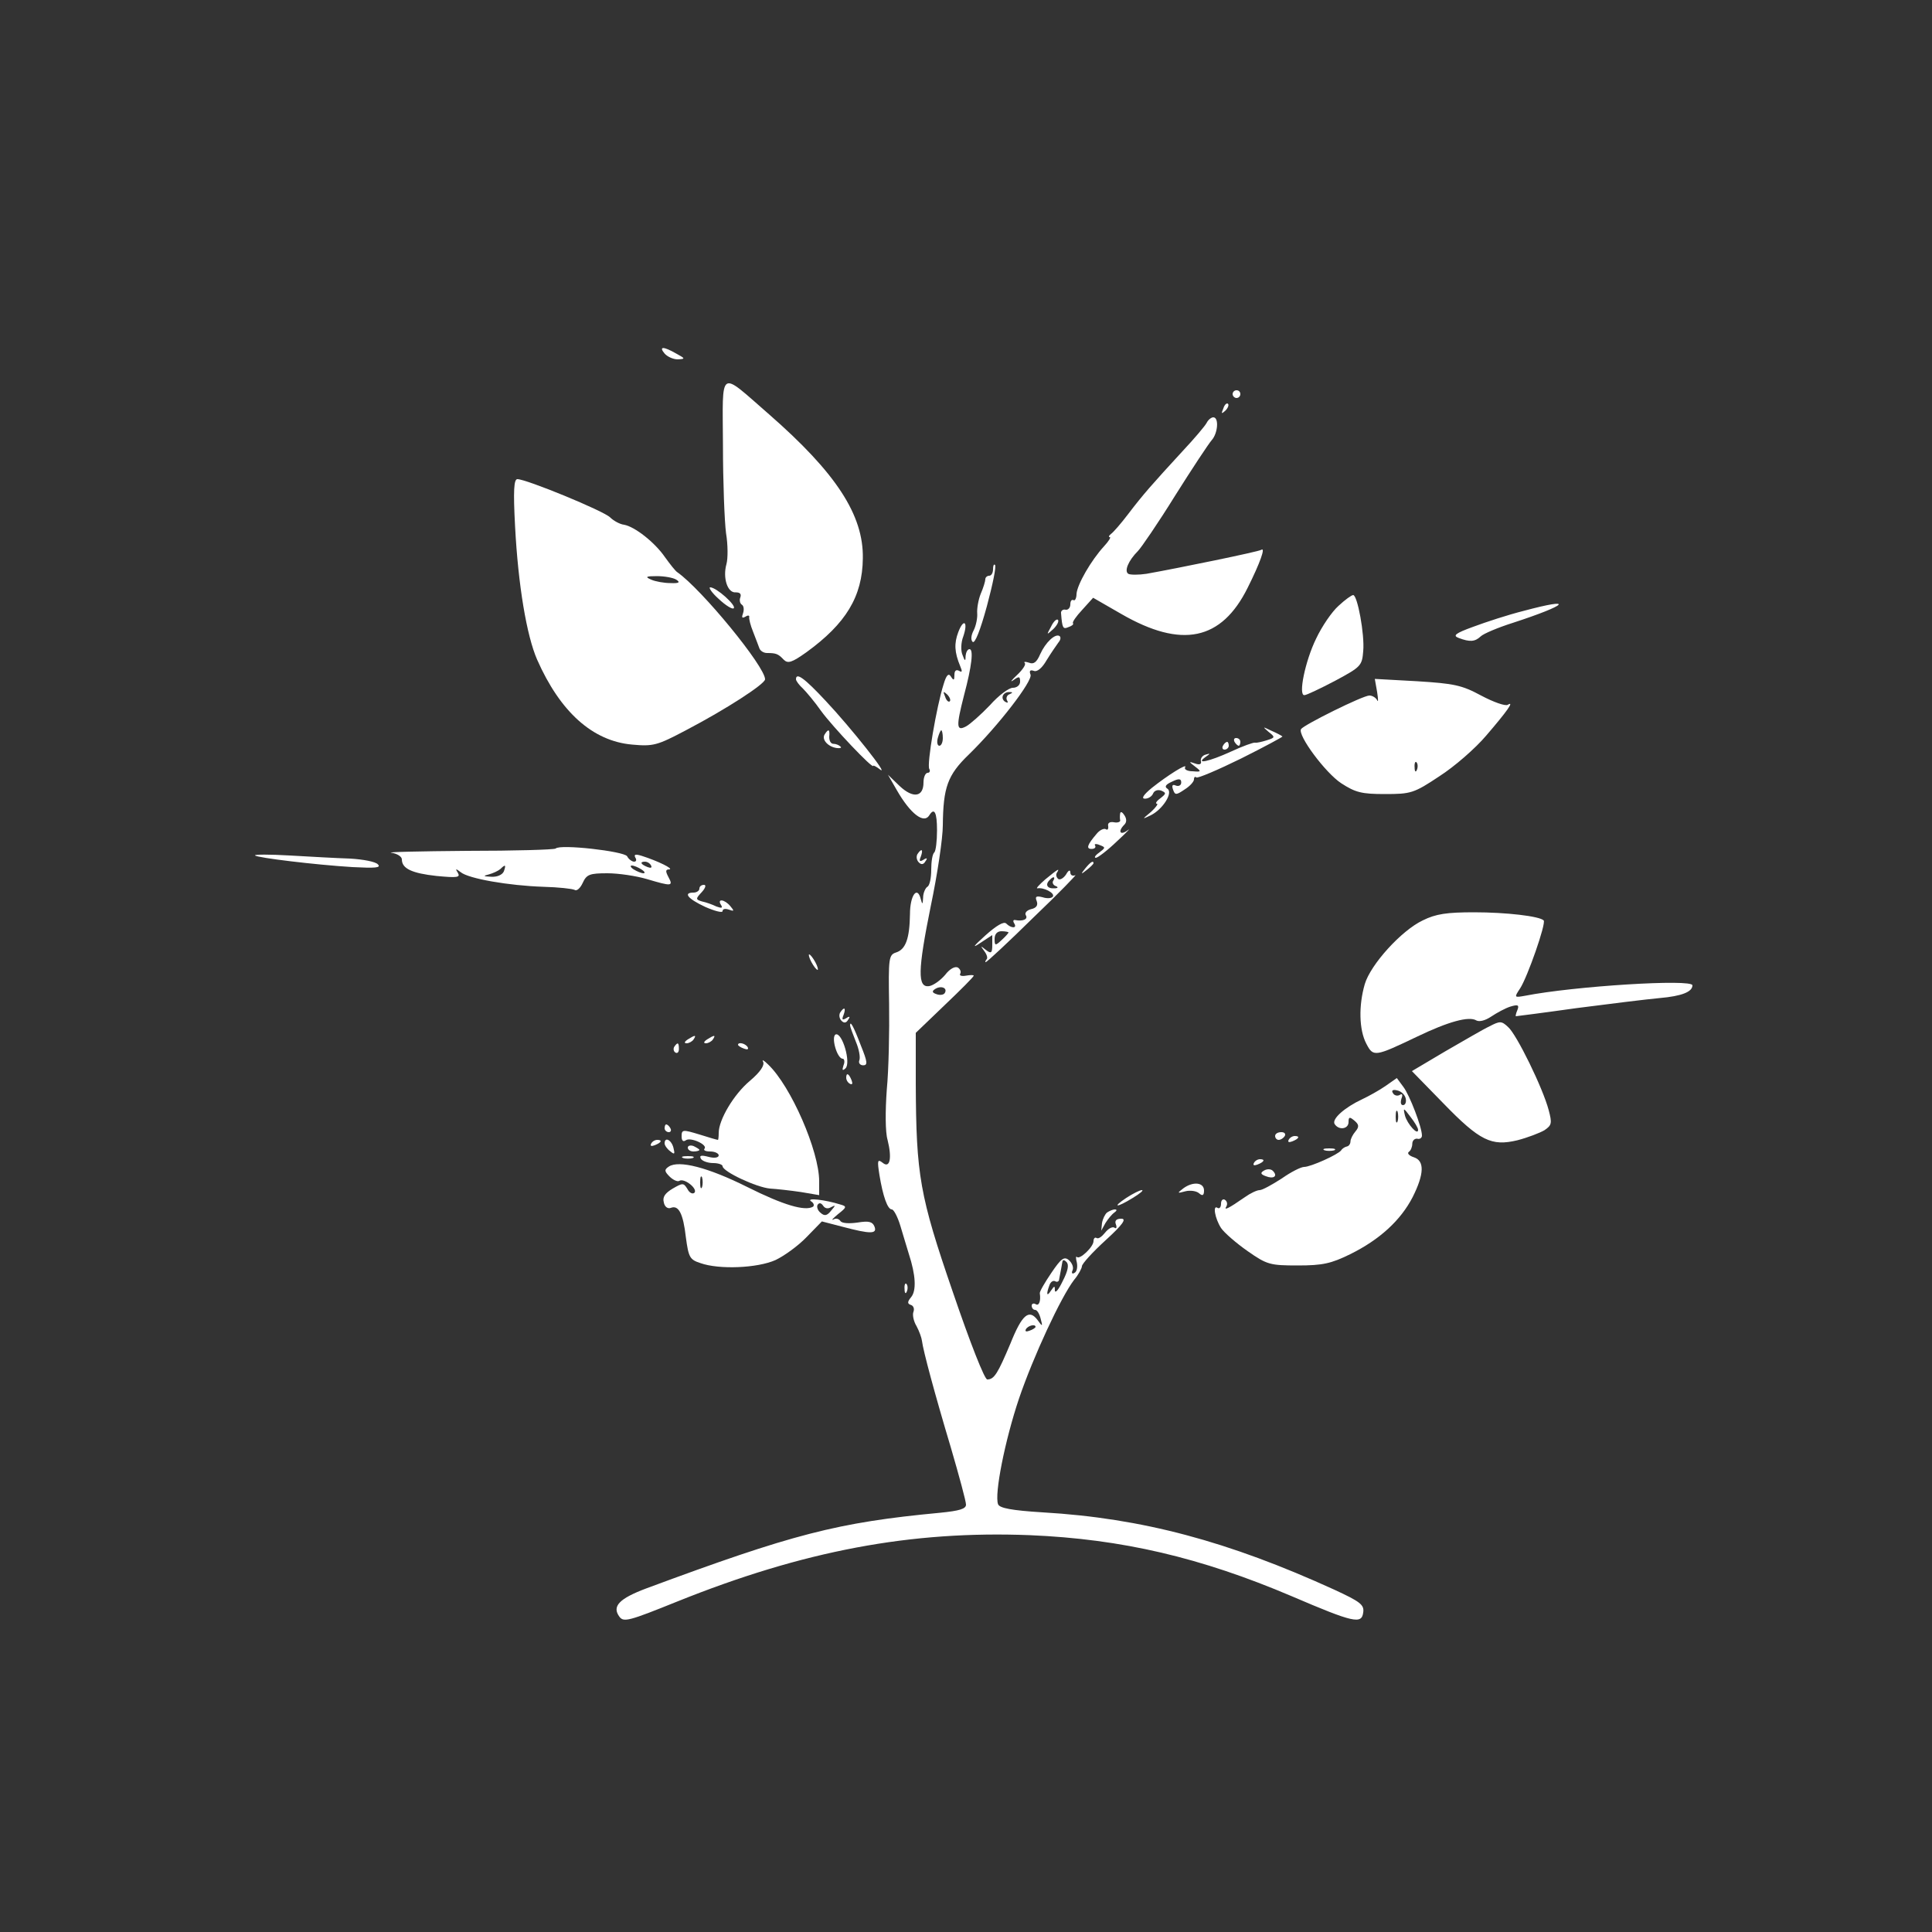<svg xmlns="http://www.w3.org/2000/svg" version="1" width="666.667" height="666.667" viewBox="0 0 500 500" preserveAspectRatio="xMidYMid meet"><rect x="0" y="0" width="500" height="500" fill="#333333" stroke="none"/><g fill="#ffffff000" stroke="none"><path d="M172 91.5c.7.8 2.2 1.5 3.4 1.5 2-.1 2-.2-.4-1.5-3.3-1.9-4.6-1.9-3 0zm15.1 23.7c0 9.5.4 19.8.8 22.8.5 3 .5 6.6.1 8-1 3.6.3 7.5 2.4 7.3 1.1 0 1.5.4 1.2 1.3-.3.7-.1 1.6.4 1.9.5.3.6 1.3.3 2.2-.4 1.1-.3 1.4.6.9.6-.4 1.1-.4 1 .1-.1.4.3 2.1 1 3.8.6 1.6 1.4 3.6 1.6 4.2.2.7 1.1 1.3 2 1.3 2.3 0 2.9.2 4.3 1.7 1.1 1.1 2.1.8 5.9-1.9 10.2-7.4 14.5-14.4 14.6-24.3.2-11.2-6.9-22.1-24.3-37.3-13.1-11.4-12-12.2-11.9 8zM319 102c0 .5.5 1 1 1 .6 0 1-.5 1-1 0-.6-.4-1-1-1-.5 0-1 .4-1 1zm-2.4 3.7c-.6 1.4-.5 1.5.5.6.7-.7 1-1.5.7-1.8-.3-.3-.9.2-1.2 1.2zm-4.3 3.7c-.4.8-3.2 4.1-6.2 7.3-8 8.7-10.3 11.3-14.1 16.3-1.9 2.5-3.9 4.8-4.5 5.2-.5.4-.7.8-.3.8.4 0-.3 1.1-1.5 2.4-3.3 3.6-6.9 9.8-7.1 12.3 0 1.1-.4 1.9-.8 1.6-.5-.2-.8.3-.8 1.1 0 .9-.6 1.5-1.2 1.4-.7-.2-1.3.3-1.2.9.3 3.9.5 4.2 1.9 3.6.9-.3 1.4-.7 1.2-1-.3-.2.8-1.8 2.4-3.5l2.8-3.1 7.3 4.2c15.6 9 25.9 6.9 32.7-6.8 3.2-6.4 4.7-10.6 3.5-9.8-.8.5-21.3 4.7-29.7 6.2-2 .3-4.2.3-4.7 0-1.1-.7 0-3.4 2.5-5.9.8-.8 5.2-7.2 9.6-14.3 4.4-7 8.7-13.5 9.5-14.4 1.6-1.8 1.9-5.9.4-5.9-.5 0-1.3.6-1.7 1.4zm-179 26.8c.8 15.3 3 28.3 5.7 34.5 6 13.6 14.4 21.1 24.6 22 5.5.5 6.5.2 13.9-3.7 10.5-5.5 20.5-12 20.5-13.2 0-3.3-16.4-23.3-22.7-27.7-.5-.3-1.9-2.1-3.2-3.9-2.6-3.8-7.8-7.9-10.6-8.4-1-.1-2.7-1-3.6-1.9-1.7-1.7-21.7-9.9-24-9.9-.9 0-1.1 2.9-.6 12.2zM175 150c1.1.7.8 1-1.5.9-1.6 0-3.9-.4-5-.9-1.6-.7-1.4-.9 1.5-.9 1.9 0 4.2.4 5 .9zm82-2.7c0 .9-.4 1.7-1 1.7-.5 0-1 .4-1 .9s-.5 2.2-1.2 3.8c-.6 1.5-1 3.8-.9 5 .1 1.2-.3 3.2-.9 4.4-.7 1.3-.8 2.5-.3 3 .6.6 2-3 3.7-9.2 1.5-5.6 2.5-10.4 2.1-10.7-.3-.3-.5.2-.5 1.1zm-71 7.7c1.8 1.7 3.6 2.8 3.9 2.4.7-.7-4.5-5.4-6.1-5.4-.5 0 .4 1.4 2.2 3zm160.4 1.8c-1.7 1.5-4.3 5.3-5.8 8.5-2.8 5.7-4.7 14.8-3 14.6.5 0 4.1-1.7 7.9-3.7 6.7-3.6 7-3.9 7.3-7.7.4-4.3-1.5-14.5-2.6-14.5-.4 0-2.1 1.2-3.8 2.8zm47.9 1.3c-4 1-9.8 2.9-13 4.1-4.7 1.7-5.4 2.3-3.8 2.9 2.9 1.1 4.2 1 5.7-.4.7-.7 4.5-2.3 8.3-3.5 14.4-4.7 16.2-6.7 2.8-3.1zM272 162.2c-1.2 2.2-1.2 2.2.6.6 1-1 1.5-2 1.2-2.4-.4-.3-1.2.5-1.8 1.8z"/><path d="M248 163.6c-1.1 2.9-1 5.2.5 8.8.6 1.4.5 1.7-.3 1.2-.8-.4-1.2 0-1.2 1.1 0 1.4-.2 1.5-.9.4-.6-1-1.2-.4-1.9 2-1.8 5.6-4.4 20.8-3.7 21.9.3.5.1 1-.4 1-.6 0-1.1 1.1-1.1 2.5 0 3.8-2.7 4.2-6.2.9l-3-2.9 2.3 4c3.5 6.1 7 8.8 8.4 6.5 1.3-2.1 2-.8 2 3.9 0 2.7-.3 5.3-.7 5.7-.5.4-.8 2.4-.8 4.5s-.4 4.1-1 4.4c-.5.3-1.1 1.6-1.1 2.8-.1 1.8-.2 1.9-.6.4-.9-3.6-2.8-1-2.8 3.9-.1 6.3-1.1 9.1-3.6 9.9-1.9.6-2 1.5-1.8 13.3.1 7-.1 17-.6 22.2-.4 5.5-.4 11 .2 13 1.2 4.8.6 7.5-1.3 5.9-1.3-1-1.4-.6-.8 3.2.9 5.5 2.1 8.9 3.2 8.9.5 0 1.5 1.9 2.2 4.2.7 2.4 1.7 5.6 2.2 7.3 1.8 5.5 2 9.5.6 11.2-1 1.2-1 1.7-.1 2 .7.2 1 1 .7 1.8-.3.7 0 2.4.8 3.7.7 1.3 1.3 3 1.4 3.8.3 2.5 3.3 13.7 7.5 27.7 2.1 7.2 3.9 13.8 3.9 14.7 0 1.1-1.7 1.6-6.7 2.1-26.6 2.5-38.1 5.5-76.1 19.6-6.9 2.6-8.9 4.6-6.9 7.3 1.1 1.5 2.5 1.1 14.9-3.9 32.8-13.2 60.6-18.4 91.3-17.2 23.9 1 44.3 5.8 67.8 15.8 16.1 6.9 18.1 7.3 18.5 4.2.3-2-.8-2.8-7.5-5.9-27.4-12.5-49.7-18.5-75.4-20-8.1-.5-11.2-1.1-11.6-2.1-1-2.6 1.8-16.6 5.4-27.3 3.7-10.9 10.9-26.4 14.3-30.8 1.1-1.3 2-3 2-3.5 0-.6 2.7-3.6 6.1-6.7 4.5-4.1 5.5-5.6 4.1-5.6-1.3 0-1.8.5-1.4 1.5.3.8.1 1.2-.4.8-.6-.3-1.6.3-2.4 1.3-.8 1-1.7 1.7-2.2 1.4-.4-.3-.8.1-.8.8 0 1.5-3.6 4.9-4.3 4.1-.3-.3-.3.4 0 1.5.2 1.1 0 2.3-.6 2.6-.6.4-.9.1-.5-.7.3-.8-.2-1.9-1-2.6-1.2-1-2-.4-4.5 3.3-1.7 2.5-3.1 4.9-3 5.3.3 2-.2 3.4-1.1 2.8-.5-.3-1-.1-1 .4 0 .6.4 1.1.9 1.1s1.1 1 1.4 2.2c.6 2.2.5 2.2-.8.4-2.2-2.9-4-1.4-7 6.1-3.3 7.8-4.2 9.3-6 9.3-.7 0-4.4-9.4-8.9-22.6-8.6-25-9.5-30.2-9.6-54v-13.1l7.5-7.2c4.1-3.9 7.5-7.3 7.5-7.6 0-.2-.9-.2-2 0s-1.8 0-1.5-.5c.3-.5 0-1.2-.6-1.6-.7-.4-2.1.3-3.3 1.9-1.2 1.4-3 2.7-4.1 2.9-3.1.5-3-4 .4-20.8 1.7-8.1 3.1-17.5 3.1-20.8.1-9.8 1.2-13 6.7-18.3 7.7-7.5 16.6-19.1 16-20.7-.4-1-.1-1.3.8-1 .9.4 2.2-.7 3.4-2.8 1.1-1.8 2.5-3.8 3-4.5.6-.7.7-1.4.3-1.7-1.1-.7-3.6 1.6-5 4.7-.9 2.1-1.7 2.7-2.9 2.2-1-.3-1.4-.3-1.1.1.4.3-.5 1.7-2 3.1-1.5 1.4-1.9 2-.9 1.3 1.4-1 1.7-1 1.7.4 0 .9-.8 1.6-1.9 1.6-1 0-3.7 2-5.9 4.5-2.3 2.4-5.1 4.9-6.2 5.5-2.5 1.3-2.6.1-.5-8.1 2-7.5 2.5-11.9 1.4-11.9-.5 0-.9.8-1 1.7 0 1.5-.2 1.5-.8-.2-.5-1.1-.4-3.3.2-4.8 1.3-3.8.1-4.8-1.3-1.1zm-2.2 17.9c-.3.3-.9-.2-1.2-1.2-.6-1.4-.5-1.5.5-.6.7.7 1 1.5.7 1.8zm15.4-1.8c-.6.2-.9 1-.6 1.5.4.7.2.8-.5.4-1.3-.9-.5-2.6 1.2-2.5.9 0 .8.2-.1.6zM244 191c0 1.1-.4 2-.9 2s-.7-.9-.4-2c.3-1.1.7-2 .9-2 .2 0 .4.9.4 2zm.5 66c-.3.5-1.3.6-2.1.3-1.2-.4-1.3-.8-.3-1.4 1.5-.9 3.2-.2 2.4 1.1zm30.5 74.6c-1 2.1-1.9 3.2-2 2.4 0-1.3-.1-1.3-1 0-1.1 1.7-1.3 1-.4-1.4.3-.9 1-1.3 1.5-1 .5.3 1 0 1-.5.1-.6.3-1.6.4-2.1.1-.6.3-1.5.4-2.2.1-.8.4-.9 1.1-.2.7.7.4 2.3-1 5zm-7 11.8c0 .2-.7.7-1.6 1-.8.3-1.2.2-.9-.4.6-1 2.5-1.4 2.5-.6zm-62-167.6c0 .4.8 1.5 1.8 2.4.9.9 3.1 3.5 4.7 5.8 2.9 4 13.5 15.2 13.5 14.2 0-.2.8.2 1.7.9 2.8 2.2-7.5-10.8-14-17.7-5.5-5.9-7.7-7.5-7.7-5.6zm150.4 3.3c.3 1.9.3 2.8 0 2.1-.3-.6-1.2-1.2-2-1.2-1.7 0-17 7.6-17.7 8.7-.9 1.6 6.3 11.3 10.4 14 3.7 2.4 5.3 2.8 11.3 2.8 6.7 0 7.5-.2 14.1-4.6 3.9-2.5 9.3-7.2 12.1-10.5 5.5-6.4 7.4-9.1 5.6-8-.6.4-3.7-.7-6.9-2.4-5-2.7-7-3.1-16.6-3.7l-10.9-.6.6 3.4zm10.3 20.1c-.3.8-.6.5-.6-.6-.1-1.1.2-1.7.5-1.3.3.3.4 1.2.1 1.9zm-38.4-9.8c1.8 1.4 1.7 1.5-.5 2.2-1.3.4-2.6.7-3 .6-.4-.1-3.2.9-6.2 2.3-5.7 2.6-9.4 3.4-6.6 1.4 1.3-.9 1.3-1 0-.6-.8.2-1.4 1-1.2 1.7.2.8-.4 1-1.5.6-1.7-.6-1.7-.5 0 .8s1.6 1.4-.7 1.2c-1.3 0-2.2-.5-1.9-1 .8-1.3-4.6 2.1-8.6 5.3-2.2 1.8-2.8 2.8-1.8 2.8.9 0 1.8-.6 2.1-1.3.3-.8 1.2-1.1 2.1-.8 1.4.6 1.3.8-.2 2-1 .7-1.4 1.4-.9 1.4.4 0-.2.9-1.5 2.1-2.4 2-2.4 2-.1.9 3.1-1.5 5.9-5.9 4.3-6.9-.8-.5-.4-1.1 1.2-1.8 1.8-.9 2.4-.8 2.4.2 0 .7-.6 1.1-1.4.8-.9-.4-1.1 0-.7 1.1.5 1.4.8 1.4 3-.1 1.3-.8 2.4-2 2.4-2.6 0-.6.3-.8.6-.5.3.3 5.5-1.9 11.6-4.9 6-3 10.8-5.6 10.7-5.7-.2-.2-1.5-.9-2.9-1.5-2.3-1.1-2.3-1.1-.7.3zm-114.9.7c-.8 1.3.9 3.2 3.2 3.5.9.1 1.3-.1.9-.4-.4-.4-1.2-.7-1.8-.7-.7 0-1.1-.8-1.1-1.8.2-2-.2-2.2-1.2-.6z"/><path d="M319.5 192c.3.5.8 1 1.1 1 .2 0 .4-.5.4-1 0-.6-.5-1-1.1-1-.5 0-.7.4-.4 1zm-3 1c-.3.5-.1 1 .4 1 .6 0 1.1-.5 1.1-1 0-.6-.2-1-.4-1-.3 0-.8.4-1.1 1zm-26.6 17.5c-.1.5-.1 1.4 0 1.8.1.4-.7.7-1.6.5-1.1-.2-1.7.2-1.5 1 .1.8-.2 1.1-.6.8-.5-.3-1.6.2-2.4 1.2-2.4 2.8-2.8 3.9-1.3 3.9.8 0 1.2-.4.9-.9-.3-.4.3-.5 1.2-.1 1.6.6 1.5.7-.2 2-1 .7-1.3 1.3-.8 1.3s3-1.9 5.5-4.3c2.5-2.3 3.7-3.6 2.7-2.8-1.9 1.4-2.6.3-.8-1.5.6-.6.6-1.5 0-2.4-.5-.8-1-1.1-1.1-.5zm-146.1 9.1c-.4.3-10.7.6-23 .6-12.2.1-21.1.3-19.5.5 1.5.2 2.7 1 2.7 1.7 0 2.4 2.6 3.6 9 4.3 5.3.5 6.2.4 5.5-.8-.7-1.1-.6-1.2.7-.2 2 1.7 12.5 3.5 21.4 3.8 3.9.1 7.5.5 8.1.8.6.4 1.5-.5 2.1-1.8 1-2.2 1.8-2.5 6.4-2.5 2.9 0 7.5.7 10.2 1.5 6.4 1.9 6.9 1.9 5.6-.5-.8-1.5-.8-2 .2-2 1.3-.1-3-2.2-7.1-3.5-1.6-.5-2.1-.4-1.7.4.4.6.3 1.1-.3 1.1-.5 0-1.4-.6-1.8-1.4-.8-1.3-17.4-3.2-18.5-2zm24.7 4.4c.3.6-.1.7-.9.4-1.8-.7-2.1-1.4-.7-1.4.6 0 1.3.4 1.6 1zm-38.1 1.5c-.4.9-1.7 1.5-3.3 1.4-2-.1-2.2-.2-.6-.6 1.1-.3 2.4-.9 3-1.4 1.3-1.3 1.5-1.1.9.6zm35.6-.5c.8.5 1.1 1 .5 1-.5 0-1.7-.5-2.5-1s-1-1-.5-1c.6 0 1.7.5 2.5 1zm71.4-3.9c-.3.6-.2 1.5.4 2.1.6.6 1.2.6 1.7-.3.6-.8.4-1-.5-.4-1 .6-1.2.4-.7-.8.7-1.9.2-2.3-.9-.6zm-171.4.3c.7.6 15.5 2.4 25.2 3 5.9.3 7.5.2 6.6-.7-.6-.7-3.8-1.3-7.2-1.5-3.3-.1-10.4-.5-15.6-.8-5.2-.3-9.3-.3-9 0zm214.9 3.3c-1.3 1.6-1.2 1.7.4.4.9-.7 1.7-1.5 1.7-1.7 0-.8-.8-.3-2.1 1.3zm-10.4 2.9c-1.6 1.4-2.5 2.4-2 2.3 1.6-.3 4.5 1.2 4 2.1-.3.5-1.5.6-2.7.2-1.6-.4-2-.2-1.5 1 .4 1.1-.1 1.8-1.5 2.1-1.1.3-1.7 1-1.3 1.6.6 1-.8 1.6-2.8 1.2-.5-.1-.6.3-.2.9.8 1.3-.8 1.3-2.1 0-.6-.6-2.5.5-5.4 3.1-3.1 2.8-3.5 3.4-1.4 2l3.2-2.1v2.5c0 2.2-.3 2.4-1.7 1.3-1.4-1.1-1.4-1.1-.4.3.7.9 1 1.9.6 2.2-.3.4-.4.7-.2.7.3 0 5.9-5.2 12.4-11.6 6.6-6.3 11.4-11.3 10.8-10.9-.7.3-1.3 0-1.3-.7 0-.8-.5-.6-1.1.5-.6.9-1.5 1.5-2 1.2-.5-.4-.7-1.1-.4-1.6.9-1.4.3-1-3 1.7zm2.1.3c-.4.5 0 1.2.6 1.4.8.3.6.6-.4.6-1.8.1-2.4-1-1.1-2.2.9-1 1.5-.8.9.2zM261 241.3c0 .2-.8 1.1-1.8 2-1.6 1.5-1.8 1.5-1.8-.3 0-1.3.7-2 1.8-2 1 0 1.8.2 1.8.3zM181 230c0 .5-.7 1-1.5 1-2.8 0-1.5 1.6 3 3.7 2.5 1.1 4.5 1.6 4.5 1.1 0-.6.7-.7 1.6-.4 1.4.5 1.5.4.4-.9-1.5-1.8-3.5-2-2.4-.3.5.8.2.9-1.2.4-1-.5-2.7-1.1-3.7-1.3-1.7-.5-1.7-.7-.1-2.4 1-1.1 1.2-1.9.6-1.9-.7 0-1.2.4-1.2 1zm187.2 8.2c-5.5 2.6-13.5 11.4-15 16.5-1.6 5.5-1.5 11.8.4 15.4 1.8 3.5 2.2 3.4 13.1-1.8 8.1-3.9 13.5-5.4 15.4-4.2.8.4 2.3 0 3.8-1s3.7-2.2 5-2.6c2-.6 2.3-.4 1.8.9-.4.9-.5 1.6-.4 1.6.1 0 7.2-.9 15.7-2.1 8.5-1.1 18.2-2.3 21.5-2.6 5.7-.5 8.5-1.6 8.5-3.3 0-1.7-30.6.2-43.3 2.7-2.8.5-2.9.5-1.3-1.9 1.9-2.9 6.8-16.9 6.1-17.6-1.1-1.1-9.7-2.1-18-2.1-7 0-9.9.4-13.3 2.1zM210 249c.6 1.1 1.3 2 1.6 2 .2 0 0-.9-.6-2s-1.3-2-1.6-2c-.2 0 0 .9.6 2zm7.4 13.1c-.3.6-.2 1.5.4 2.1.6.6 1.2.6 1.7-.3.6-.8.4-1-.5-.4-1 .6-1.2.4-.7-.8.7-1.9.2-2.3-.9-.6z"/><path d="M385.5 265.6c-1.7.8-6.8 3.8-11.5 6.5l-8.6 5.1 8.1 8.3c9.5 9.8 12.5 11.2 19.2 9.6 2.7-.7 5.8-1.9 7-2.6 1.9-1.3 2-1.8 1.1-5.2-1.5-5.7-8.3-19.6-10.5-21.5-1.7-1.6-2.1-1.6-4.8-.2zm-165.5-.2c0 .3.7 2.2 1.5 4.2.8 1.9 1.2 4 .9 4.8-.3.7.2 1.3 1 1.3 1.2 0 1.1-.9-.6-5.1-1.9-5-2.8-6.6-2.8-5.2zm-3.7 2.3c-1.3.5.3 6.3 1.8 6.3.4 0 .6.8.2 1.7-.4 1.3-.3 1.5.5.8 1.5-1.4-.8-9.3-2.5-8.8zM178 269c-.9.6-1 1-.3 1 .6 0 1.5-.5 1.8-1 .8-1.2.4-1.2-1.5 0zm5 0c-.9.6-1 1-.3 1 .6 0 1.5-.5 1.8-1 .8-1.2.4-1.2-1.5 0zm-8.5 1.9c-.3.5-.2 1.2.3 1.5.5.3.9-.1.9-.9 0-1.7-.3-1.9-1.2-.6zm16.5-.5c0 .2.7.7 1.6 1 .8.3 1.2.2.9-.4-.6-1-2.5-1.4-2.5-.6zm6.5 4.4c.4.9-.7 2.6-3.4 4.9-4.2 3.5-8.1 10.1-8.1 13.5 0 1-.1 1.8-.2 1.8-.2 0-2.3-.6-4.8-1.4-4.3-1.3-4.6-1.3-4.6.5 0 1.1.4 1.5 1.1 1 1.2-.9 5.8 1.2 4.8 2.2-.3.4.3.7 1.5.7s2.2.5 2.2 1c0 .6-1.1.8-2.6.4-1.9-.5-2.5-.4-2 .5.4.6 1.8 1.1 3.2 1.1 1.3 0 2.4.4 2.4.8 0 1.4 8.8 5.5 12.3 5.8 1.7.1 5.3.5 8 .9l4.7.8v-3.6c0-7.8-7.3-24.6-13.2-30.2-1.1-1.1-1.7-1.4-1.3-.7zm21.5 4.1c0 .6.4 1.3 1 1.6.6.3.7-.1.4-.9-.7-1.8-1.4-2.1-1.4-.7zm139.5 2.2c-1.6 1.1-4.3 2.6-6 3.4-4.5 2.1-7.9 5.1-7.1 6.4 1.1 1.7 3.6 1.3 3.6-.5 0-1.4.3-1.4 1.5-.4 1.2 1 1.3 1.6.3 2.8-.7.8-1.3 2-1.3 2.6 0 .6-.4 1.2-.9 1.3-.5.1-1.2.5-1.5 1-.8 1.1-7.9 4.3-9.6 4.3-.8 0-3.4 1.3-5.8 3-2.5 1.6-5 3-5.7 3-.7 0-2.4.8-3.8 1.8-4.3 3-5.6 3.6-4.8 2.4.3-.6.2-1.3-.4-1.7-.5-.3-1 .1-1 1s-.4 1.4-.9 1.1c-1.3-.9-.7 2.7.9 5.2.8 1.2 3.9 3.9 6.9 6 5 3.5 5.8 3.7 13 3.7 6.4 0 8.6-.5 13.5-2.9 7.7-3.8 13.1-8.8 16.2-14.8 3-6 3.1-9.4.3-10.3-1.2-.4-1.8-1-1.3-1.4.5-.3.9-1.3.9-2.1s.6-1.4 1.3-1.3c.6.2 1.2-.2 1.2-.8 0-2.2-3.2-10.5-4.8-12.6l-1.7-2.3-3 2.1zm5.3 3.2c.2.9-.1 1.7-.7 1.7s-.7-.7-.4-1.7c.4-1 .2-1.4-.5-.9-.6.3-1.4.1-1.7-.5-.5-.7 0-1 1.1-.7 1 .2 2 1.1 2.2 2.1zm-2.1 5.9c-.3.7-.5.2-.5-1.2s.2-1.9.5-1.3c.2.7.2 1.9 0 2.5zm5.3 2.2c0 1.6-2.8-1.5-3.4-3.7-.5-2.1-.4-2.1 1.4.3 1.1 1.4 2 2.9 2 3.4zm-195-.4c0 .5.5 1 1.1 1 .5 0 .7-.5.4-1-.3-.6-.8-1-1.1-1-.2 0-.4.4-.4 1zm158 2c0 .5.4 1 .9 1 .6 0 1.3-.5 1.6-1 .3-.6-.1-1-.9-1-.9 0-1.6.4-1.6 1zm3.5 1c-.3.6.1.7.9.4 1.8-.7 2.1-1.4.7-1.4-.6 0-1.3.4-1.6 1zm-165 1c-.3.6.1.7.9.4 1.8-.7 2.1-1.4.7-1.4-.6 0-1.3.4-1.6 1zm3.5-.1c0 .5.6 1.4 1.4 2 1.2 1 1.3.8.9-.8-.5-2.1-2.3-3-2.3-1.2z"/><path d="M178 297c0 .6.7 1 1.5 1s1.5-.2 1.5-.4-.7-.6-1.5-1c-.8-.3-1.5-.1-1.5.4zm164.8.7c.6.2 1.8.2 2.5 0 .6-.3.1-.5-1.3-.5-1.4 0-1.9.2-1.2.5zm-166 2c.6.2 1.8.2 2.5 0 .6-.3.1-.5-1.3-.5-1.4 0-1.9.2-1.2.5zm147.7 1.3c-.3.6.1.7.9.4 1.8-.7 2.1-1.4.7-1.4-.6 0-1.3.4-1.6 1zm-151.4.9c-1.2.8-1.2 1.2.2 2.6.9.9 2.1 1.4 2.5 1.1 1.3-.8 4.9 2.1 3.9 3.1-.5.4-1.3 0-1.8-1-1-1.6-1.2-1.6-3.8-.1-2 1.2-2.7 2.2-2.3 3.6.2 1.1 1 1.7 1.8 1.4 2-.8 3.2 1.4 3.9 7.6.7 5.2 1 5.8 3.8 6.7 4.8 1.7 14.7 1.3 19.4-.8 2.3-1.1 5.9-3.7 8.1-6l3.9-4 5.4 1.4c7.2 1.9 9 1.9 8.2-.1-.5-1.2-1.4-1.5-4.4-1-2.2.3-4 .2-4.4-.4-.4-.6-1.2-.8-1.8-.4-.7.3-.1-.3 1.2-1.4 2.3-1.8 2.3-2 .5-2.5-3.8-1.2-8.9-1.8-7.5-.8.7.4.9 1.1.5 1.4-2.1 1.2-7.6-.4-17-5.1-10.2-5.1-17.7-7-20.3-5.3zm8.6 5.3c-.3.7-.5.2-.5-1.2s.2-1.9.5-1.3c.2.7.2 1.9 0 2.5zm33.4 5.2c1.2-.6 1.2-.5 0 .9-1 1.3-1.7 1.5-2.7.6-.8-.6-1.1-1.6-.8-2.1.4-.6.9-.5 1.4.2.5.8 1.3.9 2.1.4zm112.1-9.5c-1.1.6-1 1 .4 1.5 2 .8 3.2 0 1.8-1.4-.5-.5-1.5-.5-2.2-.1zm-20.9 4.6c-1.7 1.3-1.7 1.4.5.8 1.2-.3 2.8-.1 3.5.5.9.8 1.3.6 1.3-.7 0-2.1-2.8-2.4-5.3-.6zm-14.8 2.5c-3.9 2.6-2.5 2.6 1.7 0 1.8-1.1 2.9-2 2.3-2-.5 0-2.3.9-4 2zm-5 3.8c-.5.4-1.1 1.6-1.3 2.7l-.2 2 1.1-2c.7-1.1 1.7-2.3 2.3-2.7.7-.5.7-.8.1-.8-.5 0-1.4.4-2 .8zm-52.4 19.8c0 1.1.3 1.4.6.6.3-.7.2-1.6-.1-1.9-.3-.4-.6.2-.5 1.3z"/></g></svg>